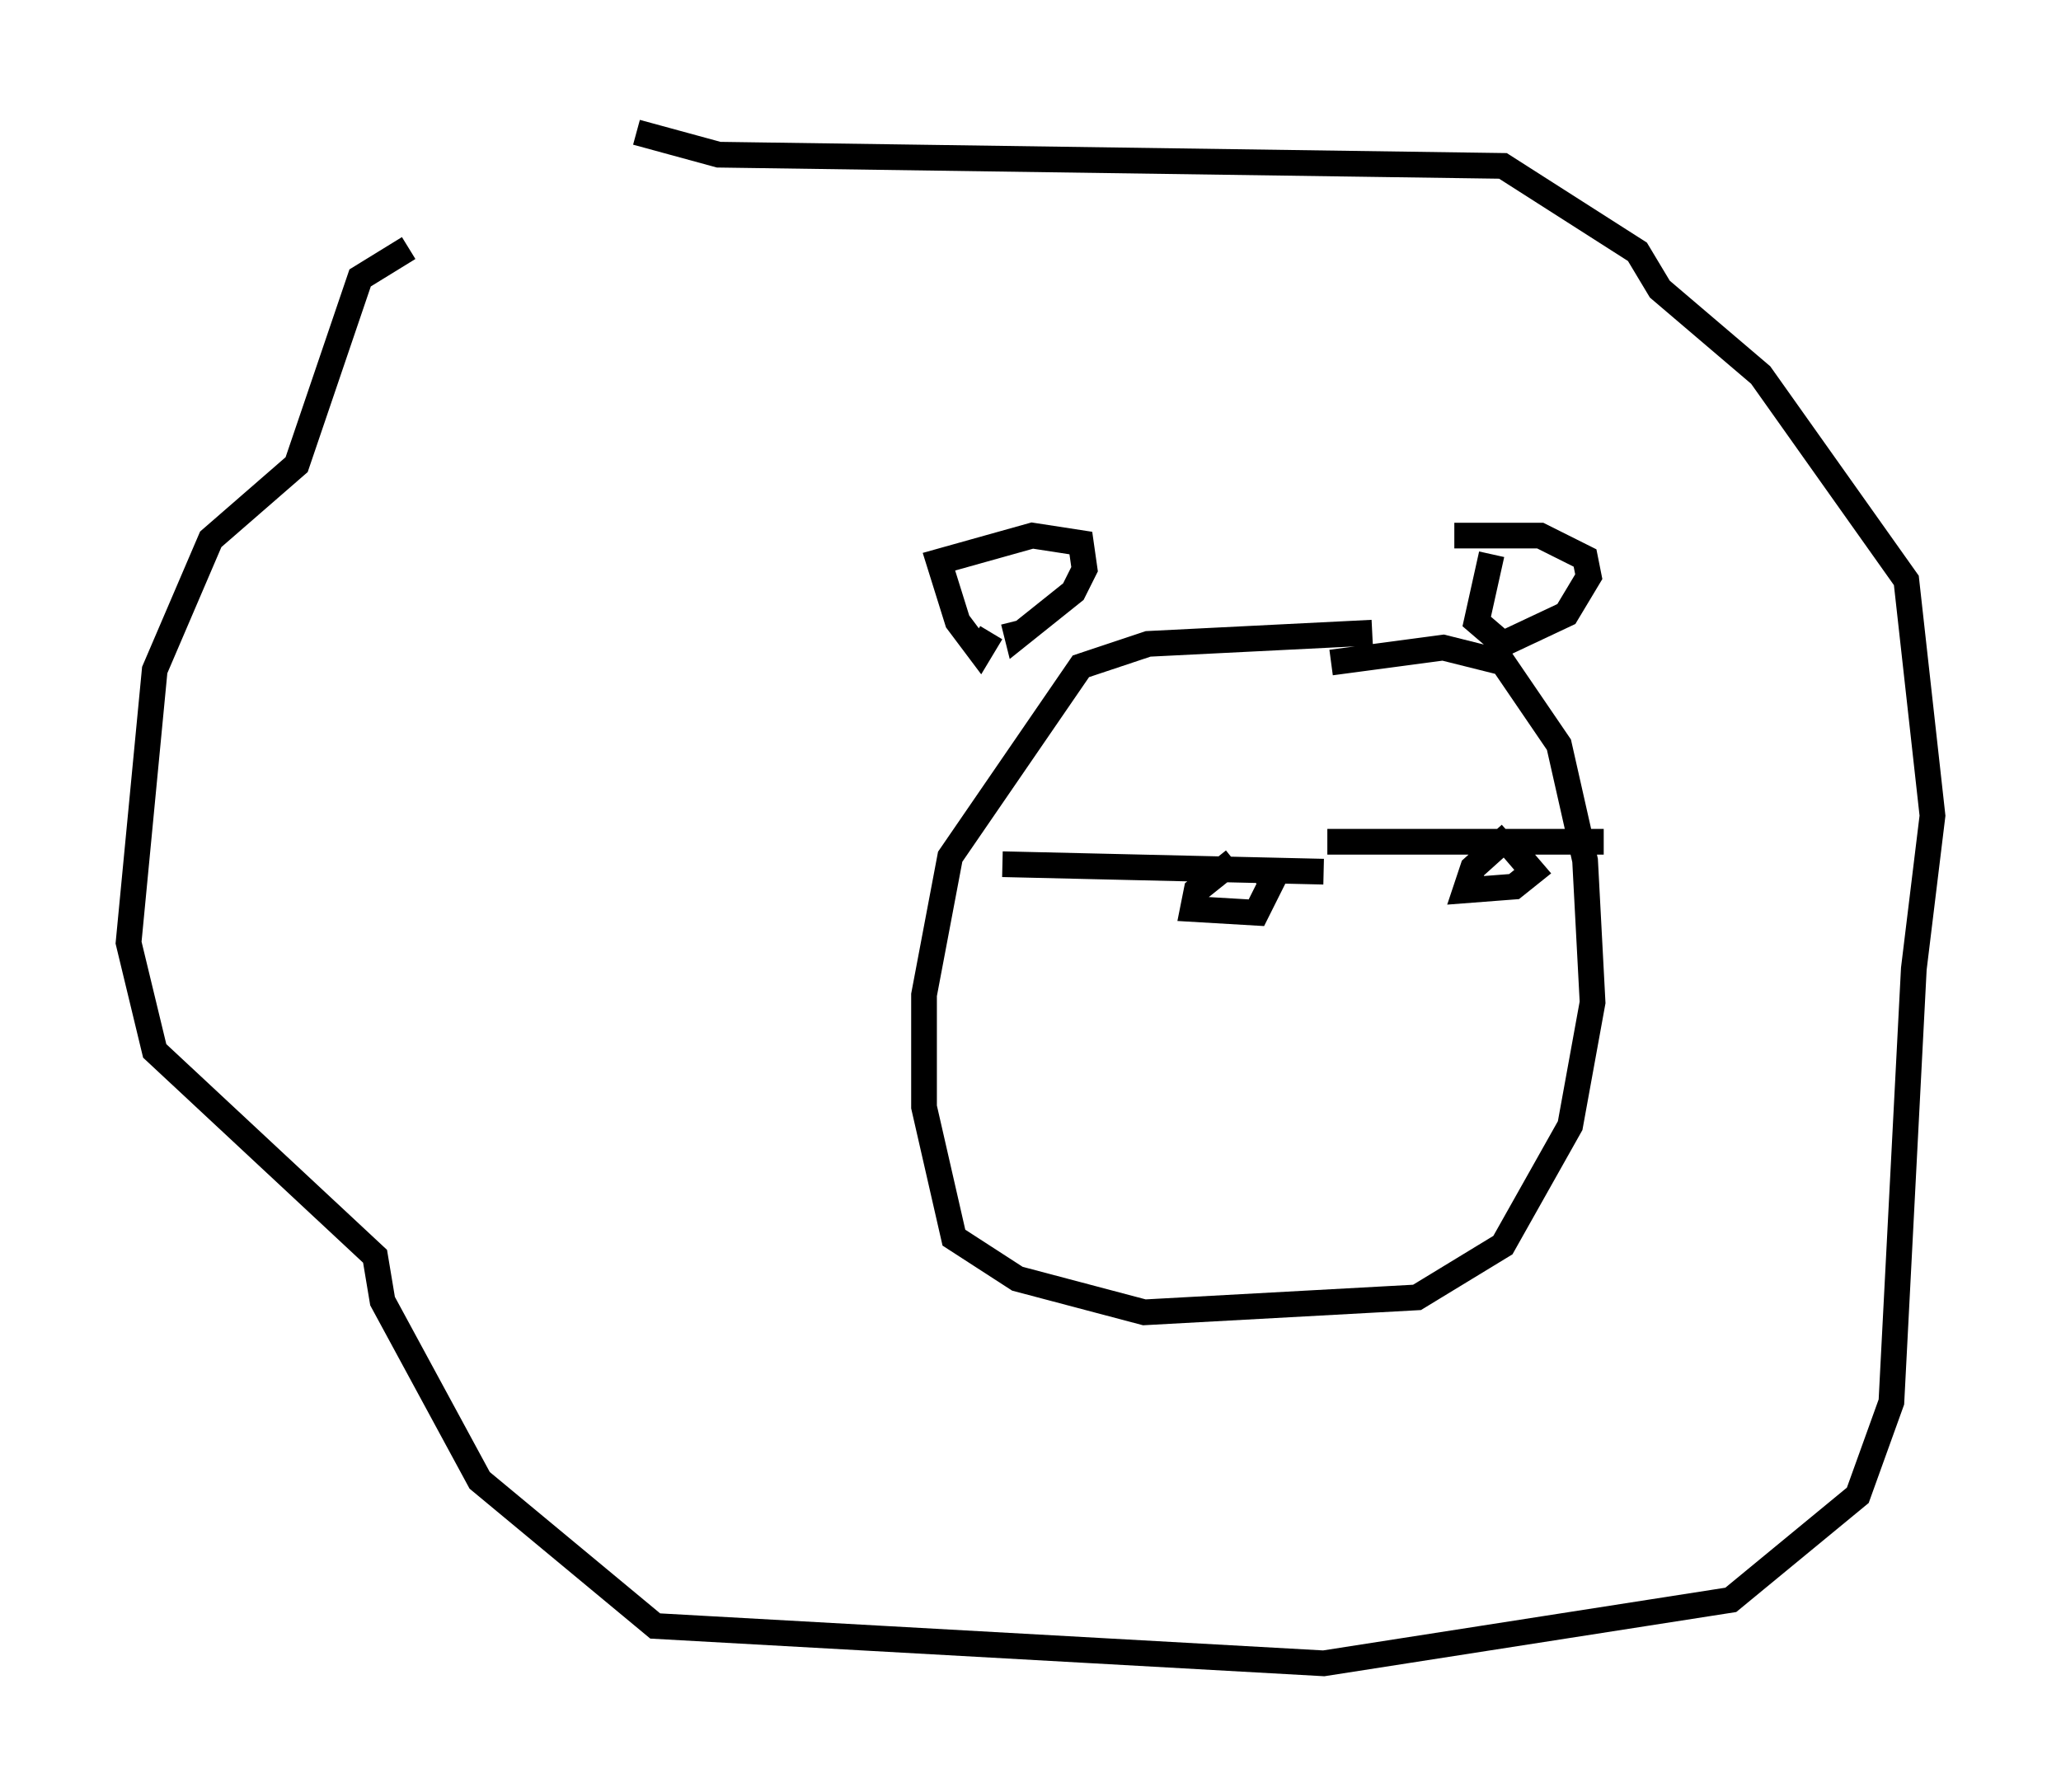 <?xml version="1.0" encoding="utf-8" ?>
<svg baseProfile="full" height="69.698" version="1.1" width="80.156" xmlns="http://www.w3.org/2000/svg" xmlns:ev="http://www.w3.org/2001/xml-events" xmlns:xlink="http://www.w3.org/1999/xlink"><defs /><rect fill="white" height="69.698" width="80.156" x="0" y="0" /><path d="M28.531, 5 m-12.637, 4.648 l-1.888, 1.162 -2.469, 7.263 l-3.341, 2.905 -2.179, 5.084 l-1.017, 10.603 1.017, 4.212 l8.57, 7.989 0.291, 1.743 l3.777, 6.972 6.827, 5.665 l26, 1.453 15.832, -2.469 l4.939, -4.067 1.307, -3.631 l0.872, -16.849 0.726, -5.955 l-1.017, -9.151 -5.665, -7.989 l-3.922, -3.341 -0.872, -1.453 l-5.229, -3.341 -30.503, -0.436 l-3.196, -0.872 m28.614, 19.464 l-8.715, 0.436 -2.615, 0.872 l-5.084, 7.408 -1.017, 5.374 l0.0, 4.358 1.162, 5.084 l2.469, 1.598 4.939, 1.307 l10.603, -0.581 3.341, -2.034 l2.615, -4.648 0.872, -4.793 l-0.291, -5.52 -1.017, -4.503 l-2.179, -3.196 -2.324, -0.581 l-4.358, 0.581 m-13.218, -1.162 l-0.436, 0.726 -0.872, -1.162 l-0.726, -2.324 3.631, -1.017 l1.888, 0.291 0.145, 1.017 l-0.436, 0.872 -2.179, 1.743 l-0.145, -0.581 m18.592, -2.615 l-0.581, 2.615 1.017, 0.872 l2.469, -1.162 0.872, -1.453 l-0.145, -0.726 -1.743, -0.872 l-3.341, 0.0 m-17.575, 12.782 l12.492, 0.291 m-3.486, -0.436 l-1.453, 1.162 -0.145, 0.726 l2.469, 0.145 0.581, -1.162 l-0.291, -0.436 m2.469, -1.162 l10.749, 0.0 m-3.631, -0.291 l-1.453, 1.307 -0.291, 0.872 l1.888, -0.145 0.726, -0.581 l-0.872, -1.017 " fill="none" stroke="black" stroke-width="1" /></svg>